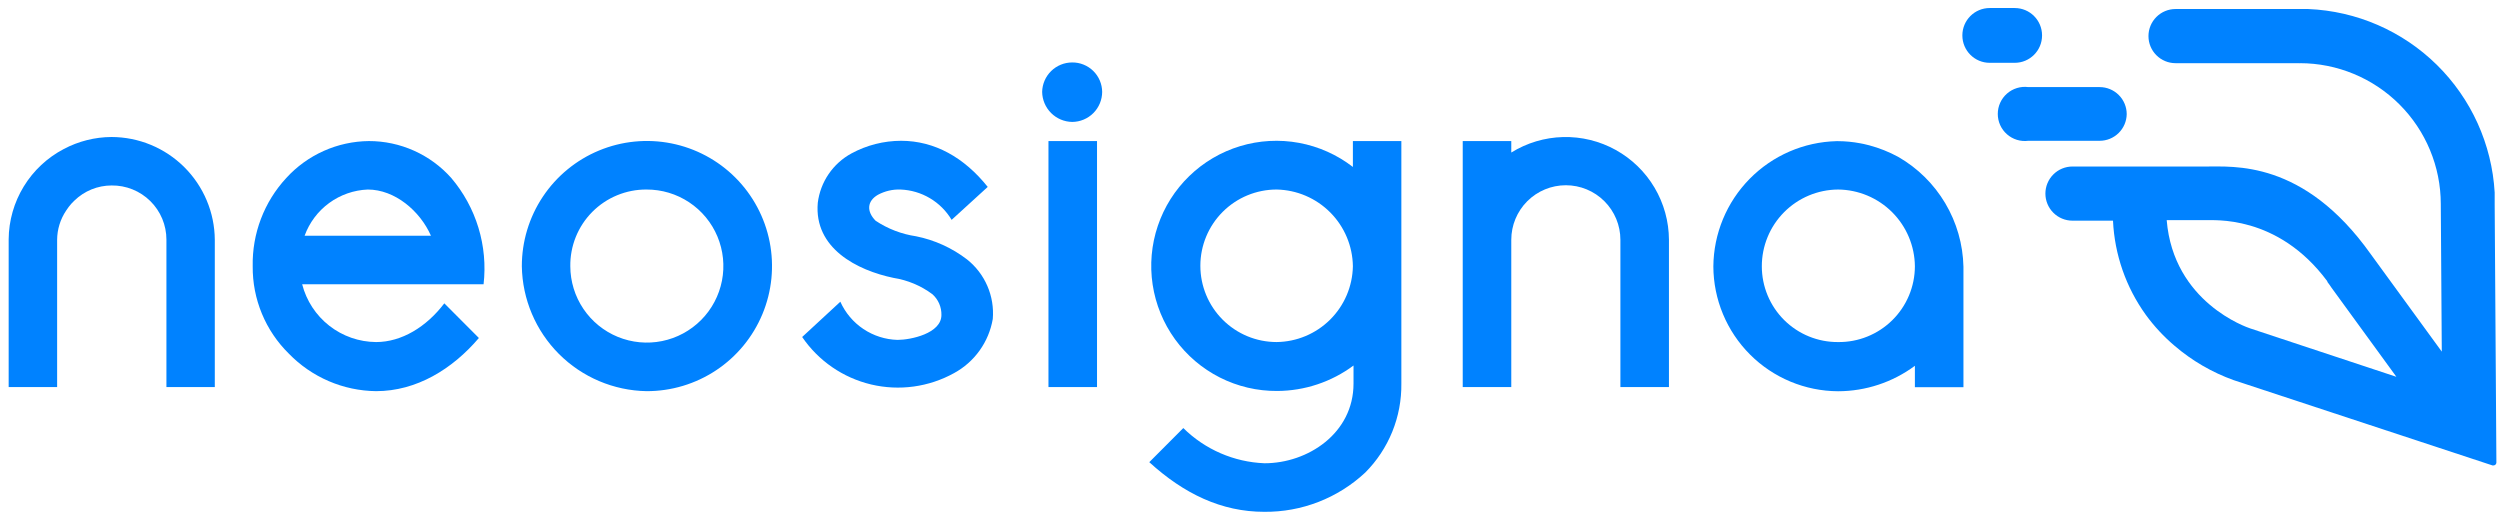<svg viewBox="0 0 277 57" fill="none" xmlns="http://www.w3.org/2000/svg">
    <path d="M223.23 0.89H220.46C218.787 0.89 217.43 2.246 217.43 3.92V3.93C217.43 5.603 218.787 6.96 220.46 6.96H223.23C224.904 6.96 226.26 5.603 226.26 3.93V3.92C226.26 2.246 224.904 0.89 223.23 0.89Z" fill="#0082FF" ></path>
    <path d="M235.64 12.65C235.64 11.854 235.324 11.091 234.761 10.529C234.199 9.966 233.436 9.65 232.64 9.65H224.74C224.317 9.595 223.887 9.631 223.479 9.755C223.071 9.88 222.694 10.09 222.374 10.371C222.053 10.653 221.796 10.999 221.62 11.388C221.444 11.777 221.354 12.198 221.354 12.625C221.354 13.052 221.444 13.473 221.62 13.862C221.796 14.251 222.053 14.597 222.374 14.879C222.694 15.16 223.071 15.37 223.479 15.495C223.887 15.619 224.317 15.655 224.74 15.6H232.64C233.427 15.6 234.183 15.291 234.744 14.739C235.305 14.187 235.627 13.437 235.64 12.65Z" fill="#0082FF" ></path>
    <path d="M276.41 22.69C276.415 22.65 276.415 22.61 276.41 22.57C276.41 22.19 276.41 21.82 276.41 21.4C276.41 21.4 276.41 21.35 276.41 21.33C276.102 15.982 273.817 10.94 269.999 7.183C266.18 3.425 261.102 1.222 255.75 1H255.53H241.05C240.254 1 239.491 1.316 238.929 1.879C238.366 2.441 238.05 3.204 238.05 4C238.05 4.796 238.366 5.559 238.929 6.121C239.491 6.684 240.254 7 241.05 7H254.69C254.735 7.015 254.784 7.015 254.83 7C258.967 7.003 262.935 8.647 265.861 11.571C268.788 14.496 270.435 18.462 270.44 22.6C270.435 22.63 270.435 22.66 270.44 22.69L270.55 38.96L262.68 28.16C255.22 17.65 247.4 18.48 244.39 18.45H229.63C228.834 18.45 228.071 18.766 227.509 19.329C226.946 19.891 226.63 20.654 226.63 21.45C226.63 22.246 226.946 23.009 227.509 23.571C228.071 24.134 228.834 24.45 229.63 24.45H234.12C234.294 28.21 235.559 31.837 237.76 34.89C238.681 36.152 239.748 37.3 240.94 38.31C242.873 39.969 245.093 41.26 247.49 42.12L276.17 51.57H276.27C276.338 51.572 276.405 51.55 276.46 51.51C276.503 51.48 276.538 51.439 276.563 51.392C276.587 51.345 276.6 51.293 276.6 51.24L276.41 22.69ZM249.33 36.39C248.97 36.27 240.82 33.51 240.07 24.39H244.4C245.12 24.45 252.32 23.68 257.87 31.17V31.23C258.03 31.44 258.19 31.66 258.34 31.89L265.52 41.75L249.33 36.39Z" fill="#0082FF" ></path>
    <path d="M53.58 31.5H33.48C33.948 33.321 35.005 34.936 36.486 36.093C37.967 37.251 39.79 37.886 41.67 37.9C44.49 37.9 47.24 36.23 49.23 33.61L53.06 37.45C50.12 40.9 46.15 43.34 41.67 43.34C39.863 43.319 38.078 42.941 36.419 42.227C34.759 41.513 33.257 40.477 32 39.18C30.718 37.919 29.703 36.413 29.016 34.752C28.329 33.09 27.983 31.308 28 29.51C27.927 25.888 29.26 22.379 31.72 19.72C32.883 18.447 34.295 17.426 35.869 16.723C37.444 16.019 39.146 15.647 40.87 15.63C42.594 15.628 44.299 15.992 45.873 16.697C47.447 17.402 48.853 18.432 50 19.72C51.372 21.334 52.397 23.212 53.013 25.238C53.629 27.265 53.822 29.396 53.58 31.5ZM47.75 26.12C46.54 23.37 43.75 21 40.75 21C39.207 21.062 37.717 21.582 36.47 22.494C35.224 23.406 34.277 24.668 33.75 26.12H47.75Z" fill="#0082FF" ></path>
    <path d="M57.82 29.51C57.814 26.766 58.623 24.082 60.144 21.798C61.665 19.514 63.83 17.732 66.364 16.68C68.899 15.627 71.689 15.351 74.38 15.886C77.072 16.42 79.544 17.742 81.484 19.683C83.424 21.624 84.743 24.098 85.276 26.79C85.809 29.482 85.531 32.271 84.476 34.805C83.422 37.339 81.639 39.502 79.354 41.022C77.069 42.541 74.384 43.348 71.64 43.34C67.992 43.278 64.511 41.801 61.932 39.22C59.354 36.64 57.879 33.158 57.82 29.51ZM63.19 29.51C63.196 31.187 63.699 32.825 64.636 34.216C65.572 35.607 66.901 36.69 68.452 37.326C70.004 37.962 71.71 38.124 73.354 37.791C74.997 37.458 76.505 36.645 77.687 35.455C78.869 34.265 79.671 32.751 79.993 31.105C80.314 29.459 80.14 27.754 79.493 26.207C78.846 24.66 77.754 23.339 76.356 22.413C74.958 21.486 73.317 20.994 71.64 21C70.523 20.992 69.415 21.207 68.383 21.633C67.35 22.058 66.412 22.686 65.625 23.478C64.838 24.271 64.218 25.213 63.799 26.248C63.381 27.284 63.174 28.393 63.19 29.51Z" fill="#0082FF" ></path>
    <path d="M110 35.34C109.785 36.599 109.287 37.793 108.544 38.832C107.801 39.872 106.832 40.729 105.71 41.34C102.911 42.89 99.633 43.339 96.52 42.599C93.407 41.859 90.682 39.984 88.88 37.34L93.11 33.43C93.66 34.659 94.546 35.707 95.666 36.456C96.786 37.204 98.094 37.621 99.44 37.66C100.91 37.66 104.31 36.95 104.31 34.9C104.319 34.467 104.234 34.037 104.062 33.64C103.889 33.243 103.633 32.888 103.31 32.6C102.042 31.655 100.562 31.034 99 30.79C95 29.96 90.17 27.53 90.61 22.47C90.753 21.327 91.165 20.235 91.814 19.284C92.463 18.333 93.329 17.55 94.34 17C96.029 16.084 97.919 15.603 99.84 15.6C103.55 15.6 106.84 17.45 109.44 20.71L105.44 24.36C104.851 23.372 104.025 22.548 103.036 21.961C102.048 21.374 100.929 21.044 99.78 21C98.91 20.968 98.047 21.169 97.28 21.58C96.06 22.28 96 23.43 97.02 24.46C98.368 25.356 99.898 25.943 101.5 26.18C103.551 26.591 105.48 27.467 107.14 28.74C108.124 29.519 108.9 30.529 109.399 31.68C109.898 32.832 110.104 34.089 110 35.34Z" fill="#0082FF" ></path>
    <path d="M115.47 10.18C115.488 9.309 115.847 8.48 116.469 7.871C117.092 7.261 117.929 6.92 118.8 6.92C119.232 6.916 119.66 6.997 120.061 7.159C120.462 7.321 120.827 7.56 121.135 7.862C121.443 8.165 121.689 8.526 121.858 8.923C122.027 9.321 122.116 9.748 122.12 10.18C122.117 11.061 121.767 11.905 121.145 12.528C120.523 13.152 119.68 13.505 118.8 13.51C117.921 13.497 117.081 13.142 116.459 12.52C115.838 11.899 115.483 11.059 115.47 10.18ZM116.17 15.63H121.55V42.89H116.17V15.63Z" fill="#0082FF" ></path>
    <path d="M149.9 18.499V15.629H155.27V42.499C155.293 44.326 154.952 46.14 154.265 47.833C153.578 49.526 152.56 51.065 151.27 52.359C148.234 55.194 144.223 56.752 140.07 56.709C135.34 56.709 131.18 54.709 127.34 51.209L131.11 47.429C133.518 49.807 136.728 51.199 140.11 51.329C144.91 51.329 149.97 48.009 149.97 42.499V40.499C147.526 42.317 144.565 43.305 141.52 43.319C139.31 43.336 137.129 42.824 135.158 41.826C133.187 40.828 131.482 39.374 130.187 37.584C128.892 35.794 128.044 33.72 127.713 31.536C127.382 29.351 127.578 27.119 128.285 25.026C128.991 22.933 130.188 21.039 131.776 19.502C133.363 17.965 135.295 16.83 137.41 16.191C139.525 15.553 141.762 15.429 143.935 15.83C146.107 16.232 148.153 17.147 149.9 18.499ZM149.9 29.499C149.869 27.263 148.971 25.126 147.394 23.54C145.817 21.954 143.686 21.043 141.45 20.999C139.209 20.999 137.059 21.89 135.475 23.474C133.89 25.059 133 27.208 133 29.449C133 31.69 133.89 33.84 135.475 35.424C137.059 37.009 139.209 37.899 141.45 37.899C143.673 37.874 145.798 36.983 147.376 35.417C148.953 33.851 149.858 31.732 149.9 29.509V29.499Z" fill="#0082FF" ></path>
    <path d="M184.92 42.89H179.54V26.57C179.54 24.967 178.903 23.429 177.769 22.296C176.636 21.162 175.098 20.525 173.495 20.525C171.892 20.525 170.354 21.162 169.22 22.296C168.087 23.429 167.45 24.967 167.45 26.57V42.89H162.07V15.63H167.45V16.9C169.179 15.828 171.162 15.236 173.196 15.185C175.23 15.135 177.24 15.627 179.02 16.613C180.8 17.598 182.285 19.04 183.322 20.79C184.359 22.54 184.911 24.536 184.92 26.57V42.89Z" fill="#0082FF" ></path>
    <path d="M210.32 17.38C209.304 16.828 208.226 16.399 207.11 16.1L206.86 16.04C206.62 15.98 206.38 15.92 206.13 15.88C205.309 15.724 204.475 15.643 203.64 15.64H203.49C199.858 15.73 196.405 17.229 193.858 19.819C191.31 22.409 189.87 25.887 189.84 29.52C189.853 33.182 191.313 36.69 193.902 39.281C196.49 41.871 199.998 43.334 203.66 43.35C206.725 43.345 209.708 42.356 212.17 40.53V42.9H217.55V29.55C217.494 27.07 216.799 24.648 215.532 22.516C214.266 20.384 212.47 18.615 210.32 17.38ZM203.66 37.9C202.553 37.908 201.456 37.696 200.431 37.278C199.406 36.86 198.474 36.243 197.688 35.464C196.903 34.684 196.28 33.756 195.854 32.734C195.429 31.712 195.21 30.616 195.21 29.51C195.207 27.262 196.095 25.105 197.678 23.51C199.262 21.916 201.412 21.013 203.66 21C205.91 21.02 208.063 21.924 209.654 23.515C211.246 25.107 212.149 27.259 212.17 29.51C212.167 30.621 211.945 31.721 211.514 32.745C211.084 33.77 210.456 34.699 209.664 35.479C208.873 36.259 207.935 36.875 206.904 37.29C205.874 37.706 204.771 37.913 203.66 37.9Z" fill="#0082FF" ></path>
    <path d="M12.35 15.18C10.508 15.191 8.697 15.647 7.07 16.51C5.241 17.466 3.706 18.902 2.63 20.664C1.554 22.425 0.977 24.446 0.96 26.51V42.89H6.33V26.57C6.337 25.415 6.685 24.288 7.33 23.33C7.42 23.19 7.51 23.06 7.61 22.93C7.799 22.678 8.009 22.444 8.24 22.23C9.343 21.155 10.82 20.553 12.36 20.55C13.155 20.539 13.943 20.686 14.681 20.983C15.418 21.28 16.089 21.72 16.654 22.279C17.22 22.837 17.669 23.502 17.976 24.235C18.282 24.968 18.44 25.755 18.44 26.55V42.89H23.8V26.57C23.779 23.545 22.564 20.651 20.419 18.518C18.275 16.385 15.375 15.185 12.35 15.18Z" fill="#0082FF" ></path>
</svg>